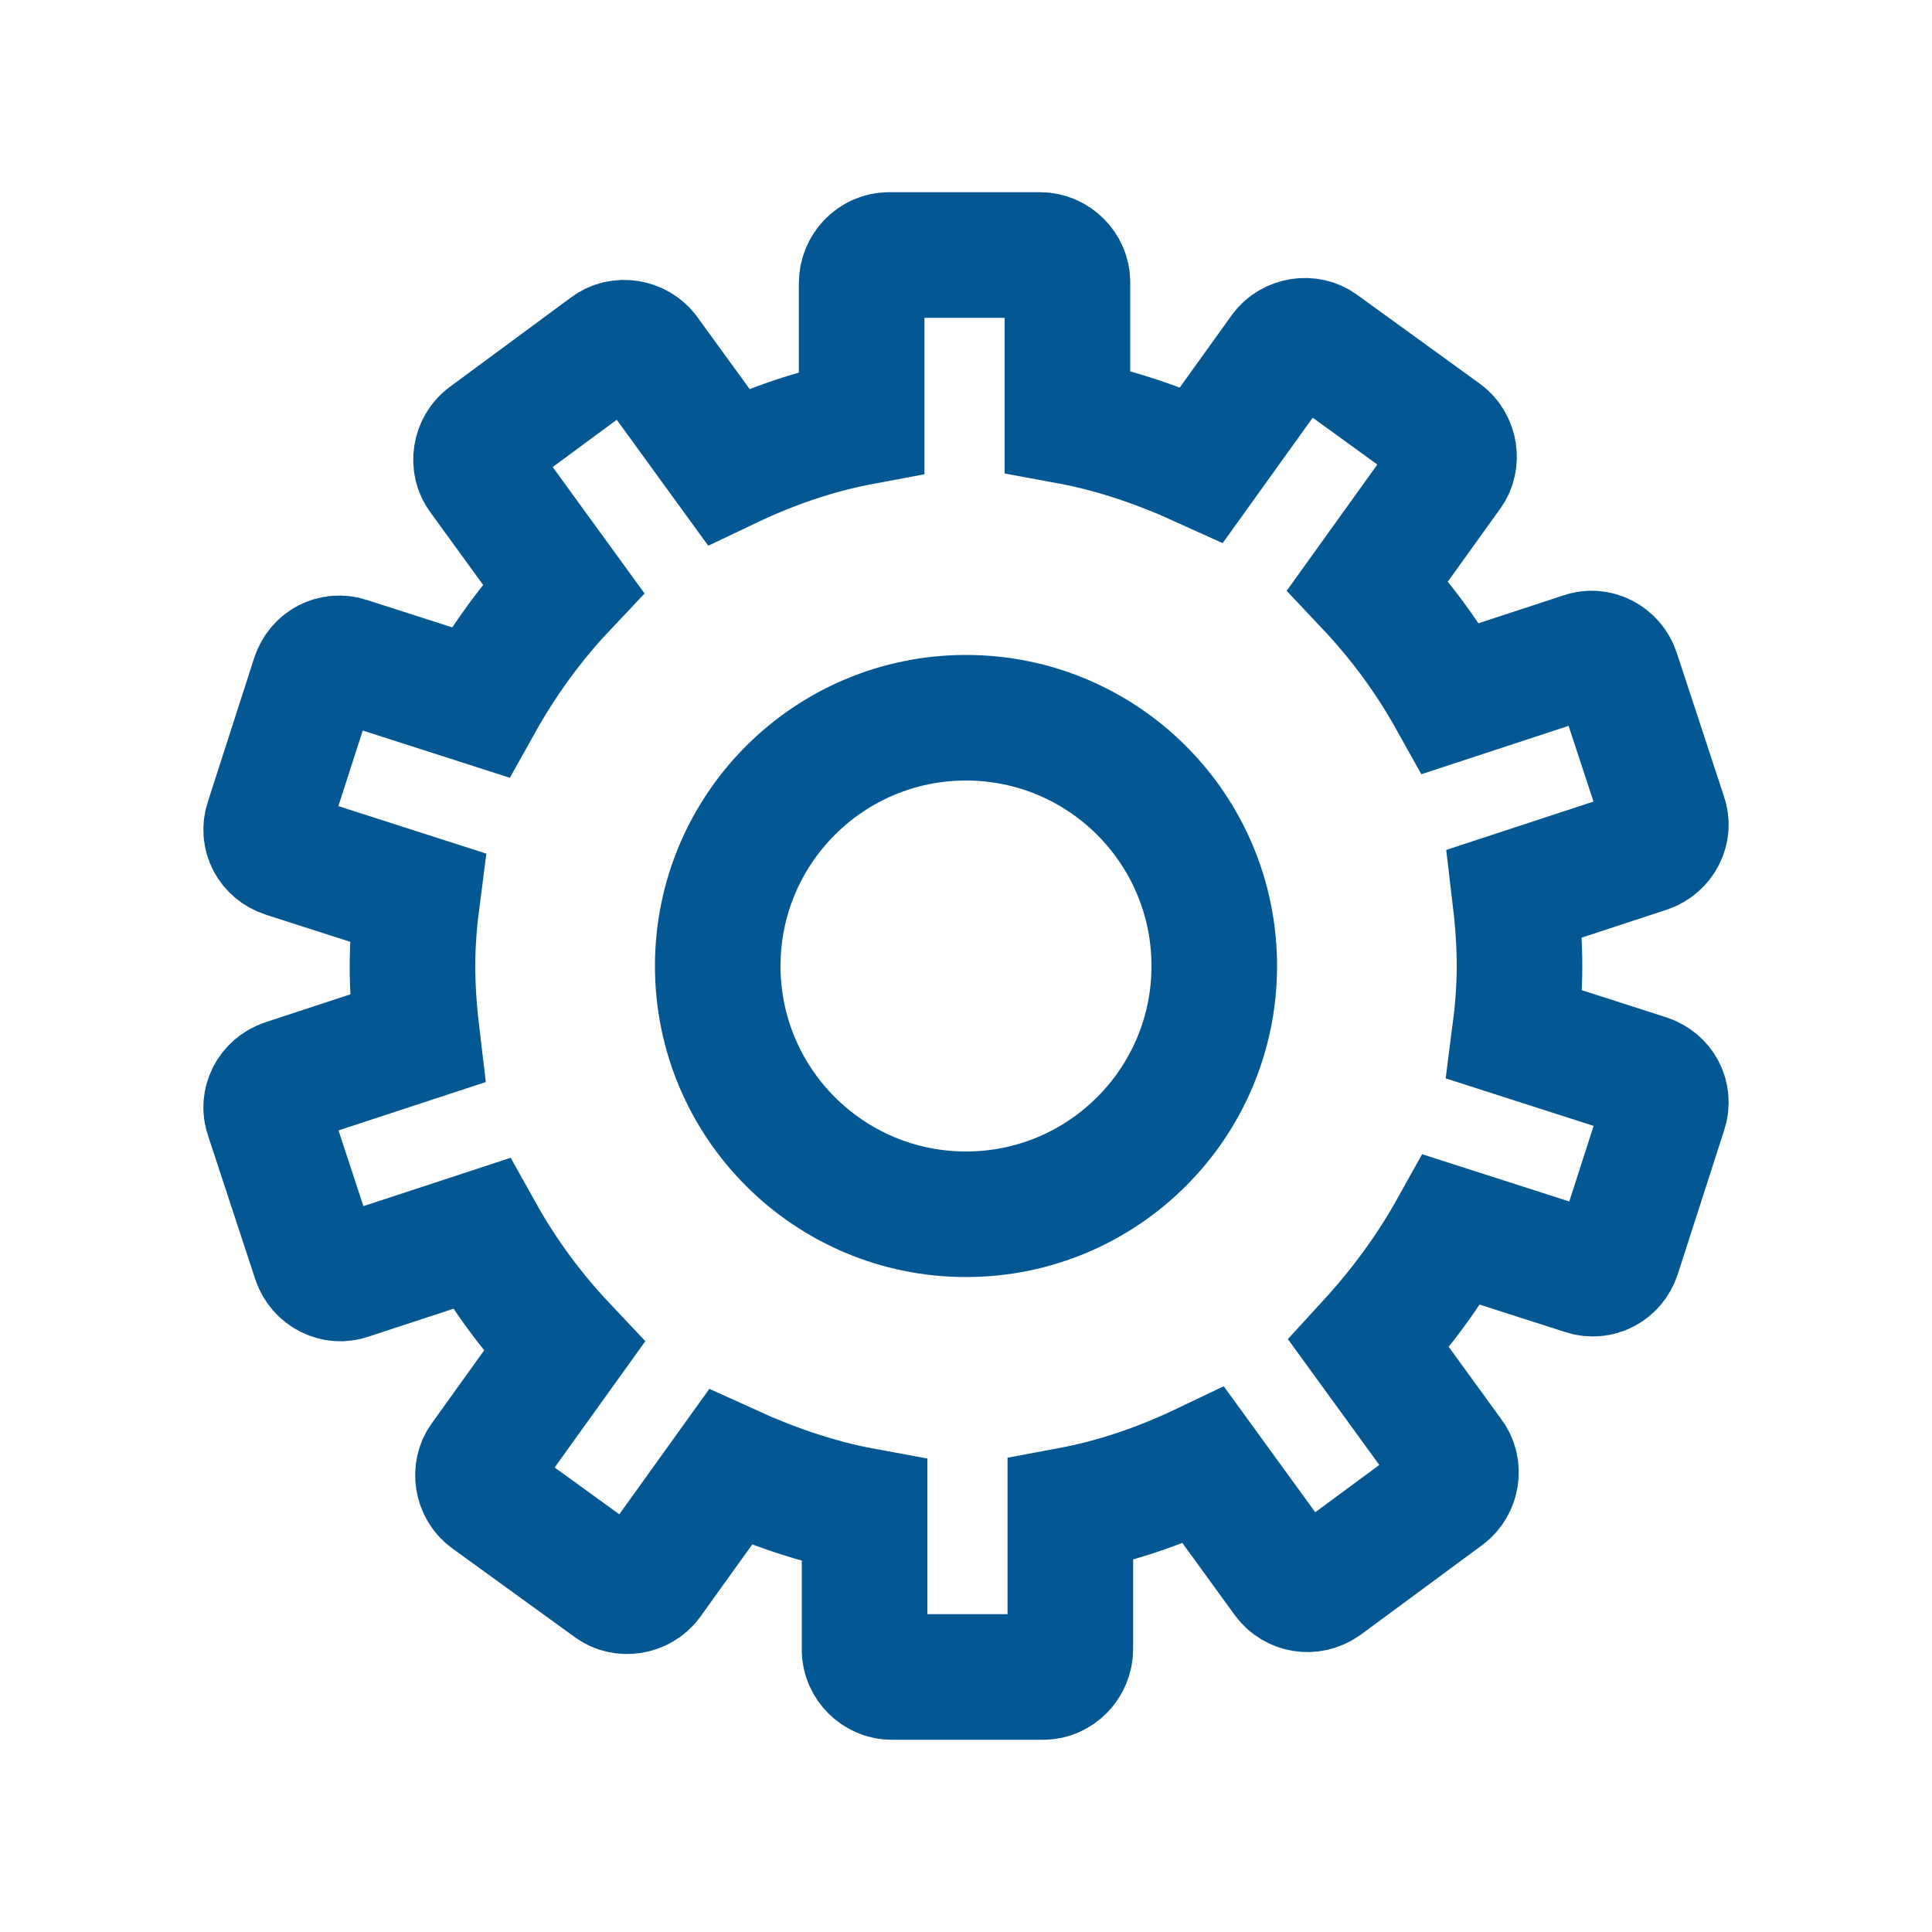 <?xml version="1.0" encoding="UTF-8"?><svg id="a" xmlns="http://www.w3.org/2000/svg" viewBox="0 0 20 20"><path d="M17.05,11.15l-1.37-.44c.03-.23.05-.47.05-.71,0-.25-.02-.5-.05-.75l1.37-.45c.15-.05.23-.21.18-.35l-.49-1.49c-.05-.15-.21-.23-.35-.18l-1.37.45c-.24-.43-.53-.82-.86-1.17l.84-1.17c.09-.12.06-.3-.06-.39l-1.27-.92c-.12-.09-.3-.06-.39.06l-.84,1.17c-.44-.2-.9-.36-1.39-.45v-1.44c0-.15-.13-.28-.28-.28h-1.57c-.15,0-.28.13-.28.29v1.44c-.48.09-.94.25-1.38.46l-.85-1.17c-.09-.12-.27-.15-.39-.06l-1.26.93c-.12.09-.15.27-.06.39l.85,1.17c-.33.35-.62.75-.86,1.18l-1.37-.44c-.15-.05-.3.03-.35.18l-.48,1.49c-.05.15.03.3.18.35l1.37.44c-.03.23-.05.47-.05.71,0,.25.02.5.05.75l-1.37.45c-.15.05-.23.21-.18.35l.49,1.49c.05.15.21.23.35.18l1.37-.45c.24.43.53.82.86,1.17l-.84,1.17c-.09.12-.06.3.06.39l1.27.92c.12.09.3.06.39-.06l.84-1.17c.44.2.9.36,1.39.45v1.44c0,.15.13.28.28.28h1.57c.15,0,.28-.13.28-.29v-1.44c.48-.09.94-.25,1.38-.46l.85,1.17c.09.12.26.15.39.06l1.26-.93c.12-.09.15-.27.06-.39l-.85-1.17c.33-.36.62-.75.86-1.18l1.37.44c.15.05.3-.03.35-.18l.48-1.49c.05-.15-.03-.3-.18-.35Z" fill="none" stroke="#035894" stroke-linecap="round" stroke-miterlimit="10" stroke-width="1.3"/><circle cx="10" cy="10" r="2.57" fill="none" stroke="#035894" stroke-linecap="round" stroke-miterlimit="10" stroke-width="1.3"/></svg>
